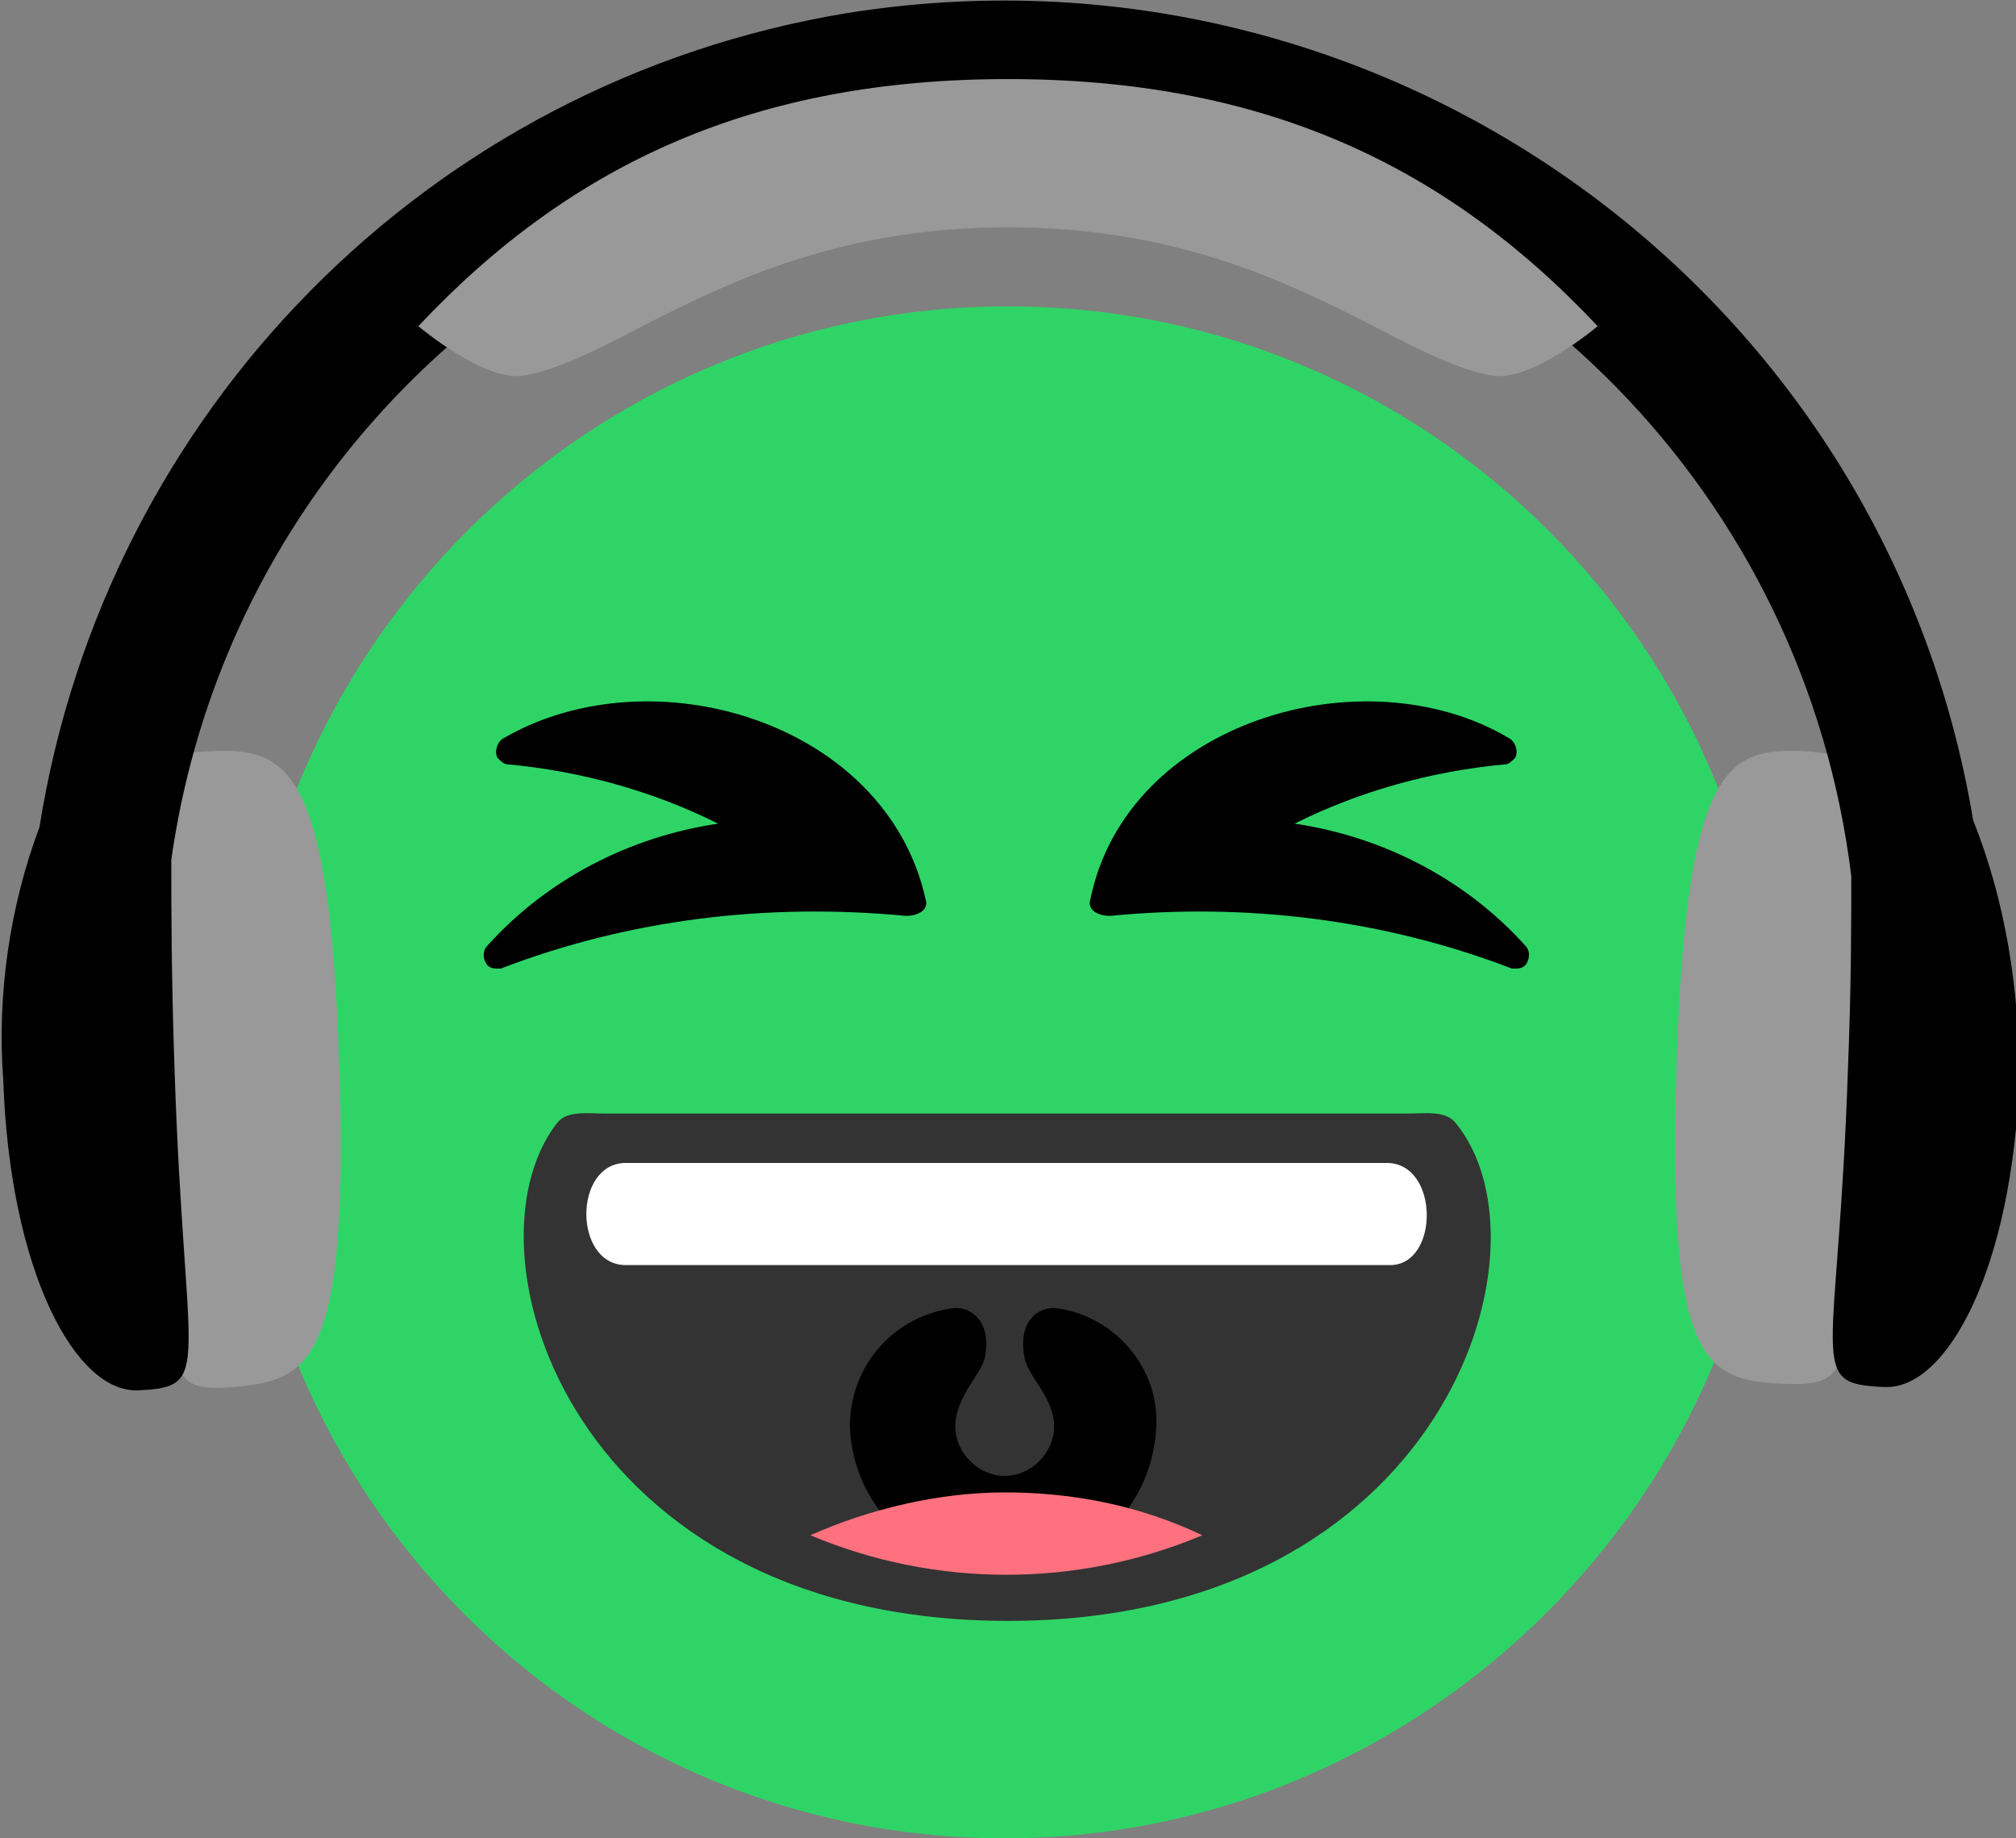 <?xml version="1.0" encoding="utf-8"?>
<!-- Generator: Adobe Illustrator 21.0.2, SVG Export Plug-In . SVG Version: 6.00 Build 0)  -->
<svg version="1.1" id="Layer_1" xmlns="http://www.w3.org/2000/svg" xmlns:xlink="http://www.w3.org/1999/xlink" x="0px" y="0px"
	 viewBox="0 0 61.2 55.8" style="enable-background:new 0 0 61.2 55.8;" xml:space="preserve">
<rect x="0" y="0" width="61.2" height="55.8" fill="#808080" stroke="none"/>
<style type="text/css">
	.st0{fill:#2ED566;}
	.st1{fill:#333333;}
	.st2{fill:#FF717F;}
	.st3{fill:#FFFFFF;}
	.st4{fill:#999999;}
</style>
<title>Emoji_Tunes</title>
<path class="st0" d="M30.6,9.3c12.8,0,23.2,10.4,23.2,23.2S43.3,55.8,30.5,55.8c-12.8,0-23.2-10.4-23.2-23.2c0,0,0,0,0,0
	C7.4,19.7,17.8,9.3,30.6,9.3C30.6,9.3,30.6,9.3,30.6,9.3"/>
<path d="M45.8,22.4c0.2,0.1,0.3,0.4,0.2,0.6c-0.1,0.1-0.2,0.2-0.3,0.2c-2.2,0.2-4.4,0.8-6.4,1.8c2.7,0.4,5.2,1.7,7,3.7
	c0.2,0.2,0.1,0.5,0,0.6c-0.1,0.1-0.2,0.1-0.4,0.1c-3.9-1.5-8.1-2-12.2-1.6c-0.4,0-0.7-0.2-0.6-0.5C34.2,21.9,41.4,19.8,45.8,22.4z
	 M15.3,22.4c-0.2,0.1-0.3,0.4-0.2,0.6c0.1,0.1,0.2,0.2,0.3,0.2c2.2,0.2,4.4,0.8,6.4,1.8c-2.7,0.4-5.2,1.7-7,3.7
	c-0.2,0.2-0.1,0.5,0,0.6c0.1,0.1,0.2,0.1,0.4,0.1c3.9-1.5,8.1-2,12.3-1.6c0.4,0,0.7-0.2,0.6-0.5C26.9,21.9,19.8,19.8,15.3,22.4z"/>
<path class="st1" d="M44.2,34.1c-0.3-0.4-0.9-0.3-1.5-0.3H18.4c-0.6,0-1.2-0.1-1.5,0.3c-3,3.9,0.5,15.1,13.7,15.1
	S47.3,37.9,44.2,34.1z"/>
<path d="M32,39.7c-0.5,0-1.1,0.4-0.9,1.5c0.1,0.6,0.9,1.2,0.9,2.1c0,0.8-0.7,1.5-1.5,1.5c-0.8,0-1.5-0.7-1.5-1.5
	c0-0.9,0.8-1.6,0.9-2.1c0.2-1.1-0.4-1.5-0.9-1.5c-1.8,0.2-3.2,1.7-3.2,3.6c0.1,2.6,2.3,4.5,4.9,4.4c2.4-0.1,4.3-2,4.4-4.4
	C35.2,41.5,33.8,39.9,32,39.7z"/>
<path class="st2" d="M24.6,46.6c3.8,1.6,8.1,1.6,11.9,0c-1.9-0.9-3.9-1.3-6-1.3C28.5,45.3,26.4,45.8,24.6,46.6z"/>
<path class="st3" d="M42.1,35.3H19c-1.6,0-1.6,3.1,0,3.1h23.2C43.7,38.4,43.7,35.3,42.1,35.3z"/>
<path class="st4" d="M4.8,32.6c0.3,9.1,0,9.7,2.3,9.5s3.5-0.7,3.2-9.8s-1.6-9.6-3.9-9.5S4.4,23.5,4.8,32.6z"/>
<path class="st4" d="M54.8,22.8c-2.3-0.1-3.6,0.3-3.9,9.4s0.8,9.7,3.2,9.8s2-0.4,2.3-9.5S57.2,23,54.8,22.8z"/>
<path d="M59.9,24.9C57.2,8.7,41.9-2.2,25.7,0.4C13,2.5,3.2,12.5,1.2,25.1c-0.9,2.4-1.3,5.1-1.1,7.7c0.2,5.8,2.2,9.5,4.1,9.4
	c2.3-0.1,1.4-0.6,1.1-9.7c-0.1-2.9-0.1-5-0.1-6.4c2-14.1,15.1-23.8,29.2-21.8c11.5,1.7,20.4,10.8,21.8,22.3c0,1.4,0,3.3-0.1,5.8
	c-0.3,9.1-1.3,9.6,1.1,9.7c1.9,0.1,3.9-3.6,4.1-9.4C61.3,30.1,60.9,27.4,59.9,24.9z"/>
<path class="st4" d="M15.9,11.4c3-0.5,6.8-4.5,14.7-4.5s11.7,4,14.7,4.5c1.2,0.2,3.2-1.5,3.2-1.5c-4.7-5-10.3-7.5-17.9-7.5
	S17.4,4.9,12.7,9.9C12.7,9.9,14.7,11.6,15.9,11.4z"/>
</svg>
